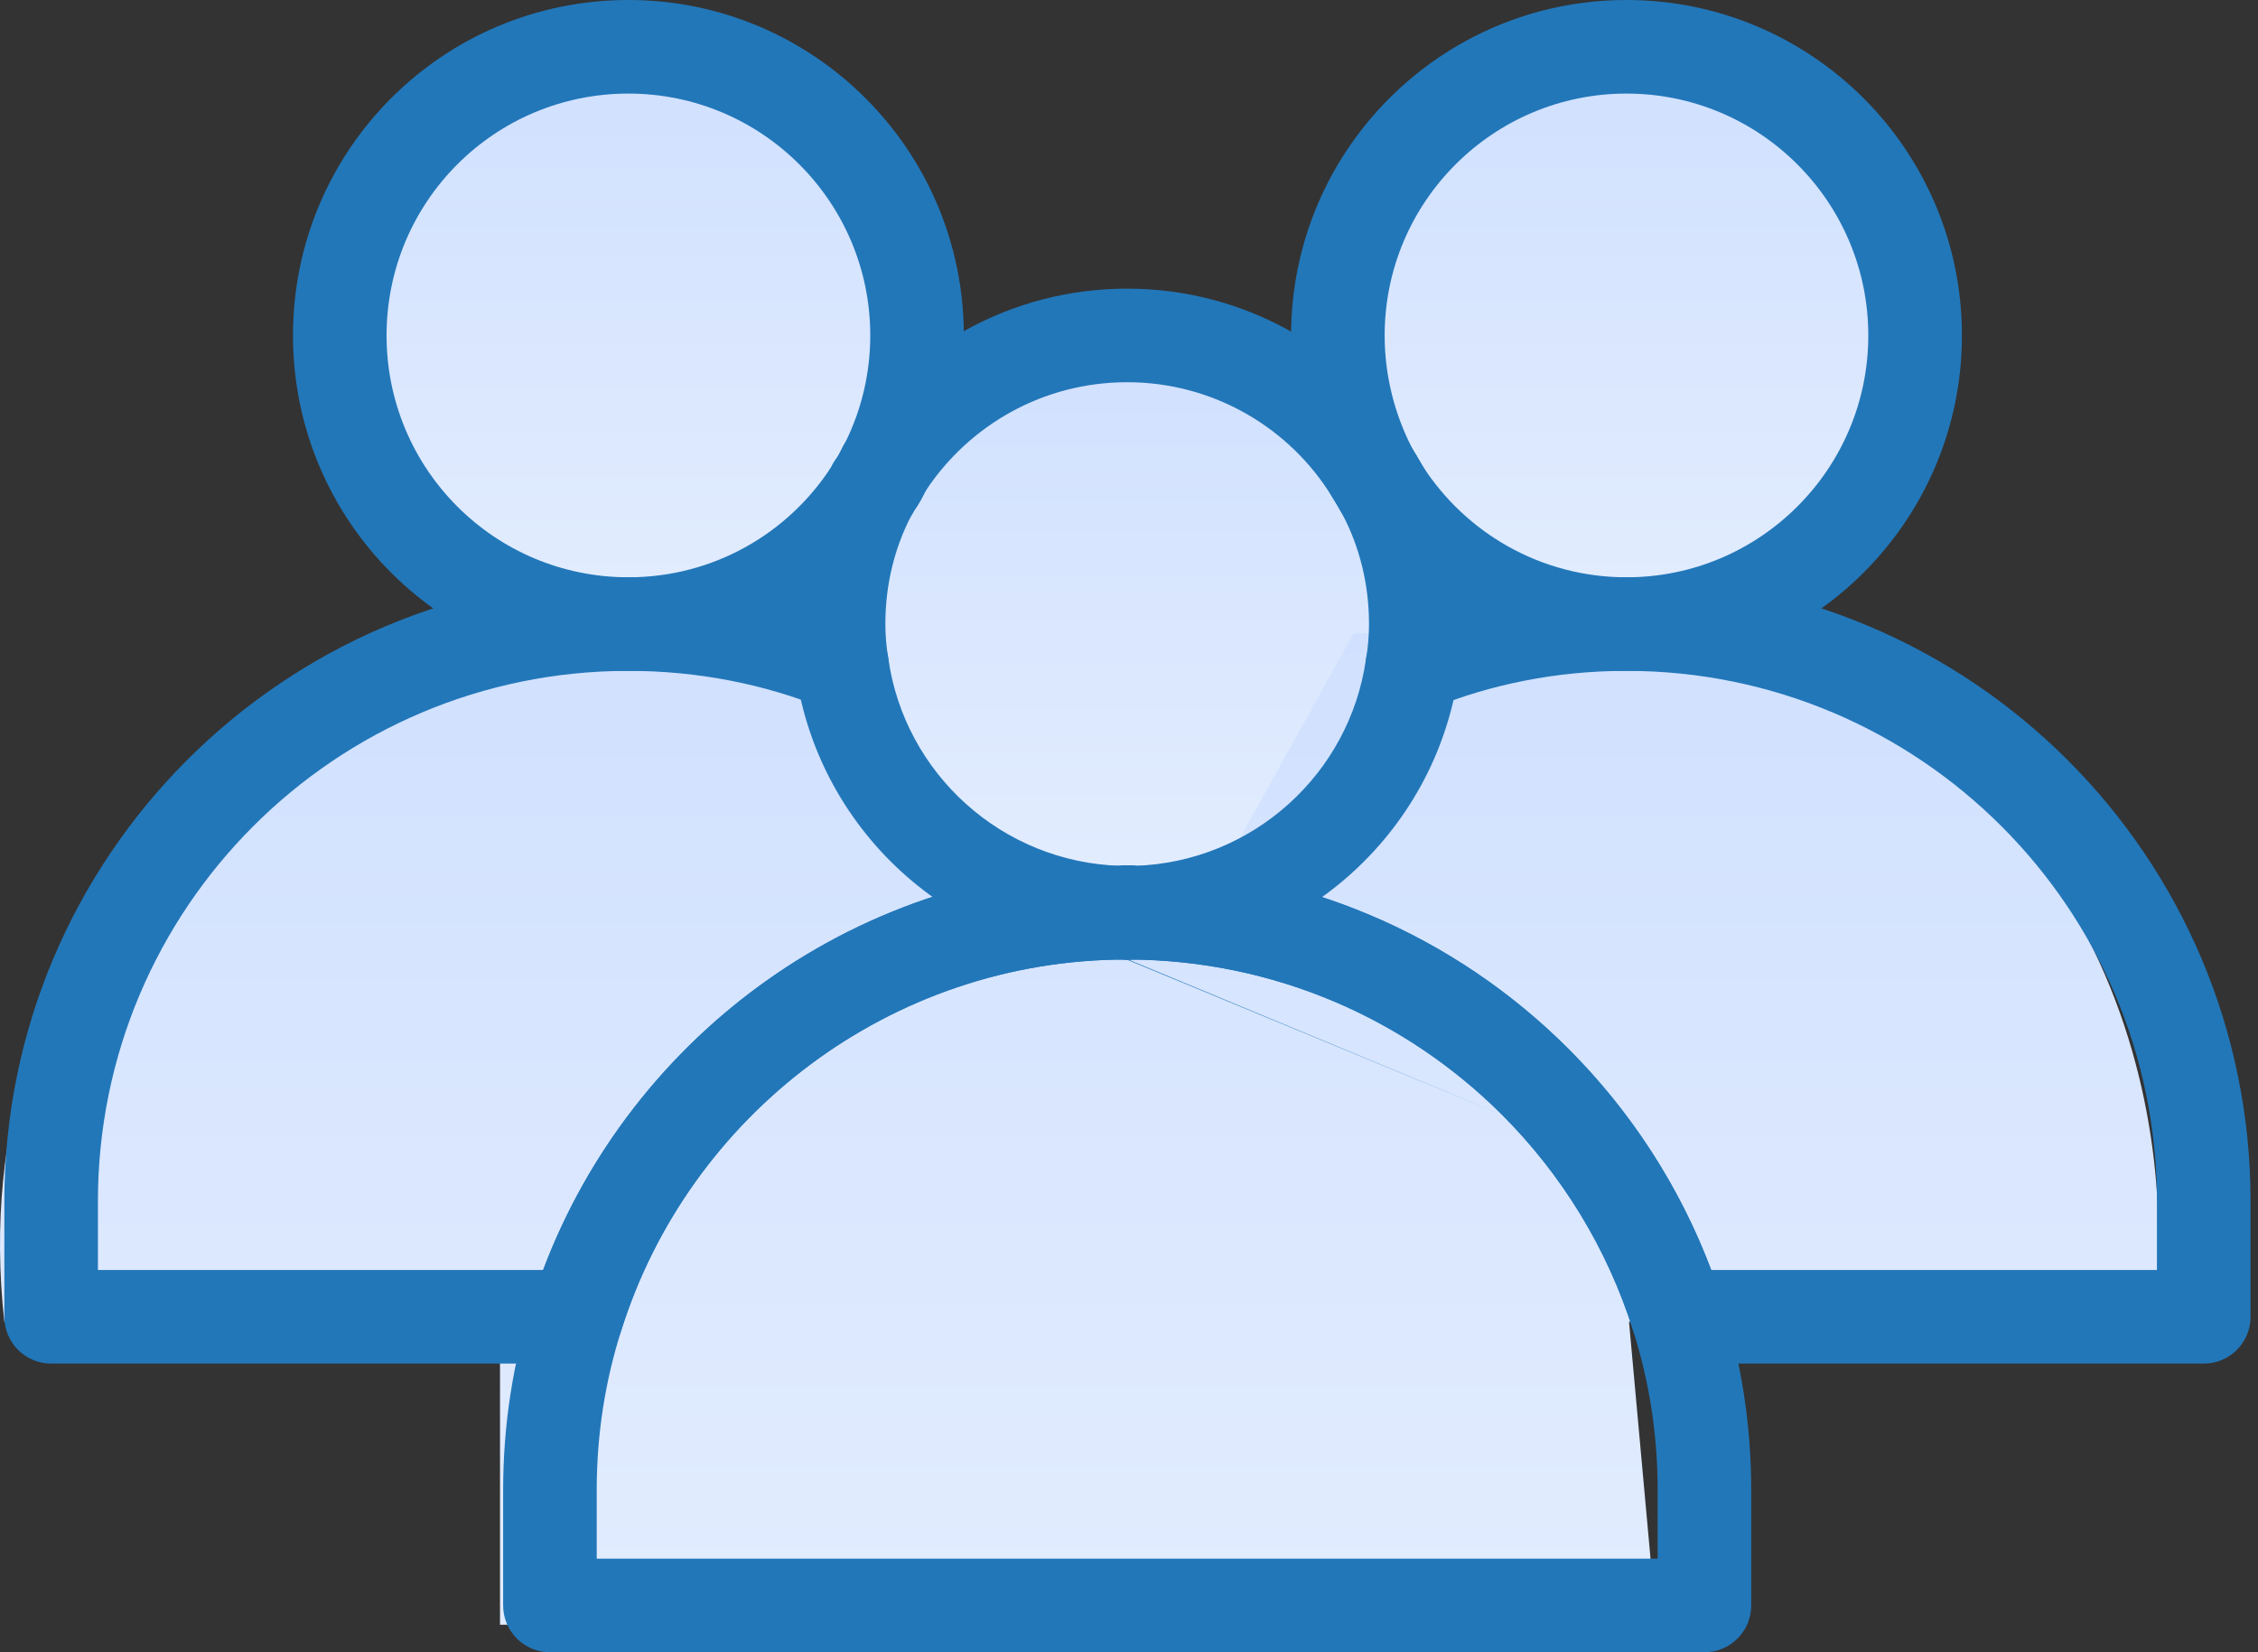 <svg xmlns="http://www.w3.org/2000/svg" width="41" height="30" viewBox="0 0 41 30" fill="none">
  <rect x="0" y="0" width="41" height="30" fill="#333333" stroke="none"/>
  <circle cx="11.079" cy="6" r="5" fill="url(#paint0_linear_154_929)"/>
  <circle cx="20.079" cy="11" r="5" fill="url(#paint1_linear_154_929)"/>
  <circle cx="29.079" cy="6" r="5" fill="url(#paint2_linear_154_929)"/>
  <path d="M9.079 24H0.079C-0.721 16.8 4.746 12.667 7.579 11.5L13.579 11L17.579 17L22.079 16L24.579 11.5H31.079C38.679 13.9 39.579 20.833 39.079 24H29.579L30.079 29.5H9.079V24Z" fill="url(#paint3_linear_154_929)"/>
  <path fill-rule="evenodd" clip-rule="evenodd" d="M16.545 9.365C16.244 9.946 16.076 10.614 16.076 11.331C16.076 11.537 16.093 11.739 16.126 11.93C16.128 11.939 16.129 11.948 16.13 11.957C16.424 14.045 18.196 15.661 20.353 15.721C20.373 15.718 20.388 15.717 20.397 15.716C20.416 15.714 20.432 15.713 20.445 15.713L20.462 15.712L20.47 15.712L20.474 15.712L20.476 15.712L20.477 15.712C20.477 15.712 20.477 15.712 20.477 16.552L20.477 15.712C20.518 15.712 20.559 15.715 20.599 15.721C22.75 15.657 24.51 14.044 24.803 11.967C24.805 11.958 24.806 11.949 24.808 11.941C24.84 11.752 24.858 11.539 24.858 11.331C24.858 10.605 24.685 9.922 24.37 9.328C24.337 9.273 24.313 9.231 24.292 9.194C24.26 9.139 24.234 9.094 24.194 9.031L24.186 9.019C23.424 7.774 22.037 6.94 20.467 6.94C18.94 6.94 17.601 7.719 16.814 8.903C16.803 8.921 16.792 8.94 16.78 8.958C16.78 8.958 16.78 8.958 16.78 8.959C16.73 9.054 16.674 9.155 16.607 9.256C16.584 9.302 16.561 9.34 16.545 9.365ZM20.472 17.422C20.474 17.422 20.476 17.422 20.477 17.422H20.488L20.491 17.422C23.545 17.41 26.064 15.151 26.484 12.218C26.534 11.929 26.557 11.623 26.557 11.331C26.557 10.324 26.314 9.358 25.859 8.509C25.853 8.497 25.846 8.485 25.839 8.473C25.829 8.456 25.813 8.429 25.794 8.397C25.749 8.32 25.686 8.21 25.632 8.125C24.57 6.396 22.646 5.241 20.467 5.241C18.343 5.241 16.483 6.329 15.396 7.966C15.361 8.01 15.33 8.059 15.305 8.111C15.248 8.223 15.207 8.295 15.169 8.35C15.142 8.388 15.118 8.429 15.098 8.472C15.085 8.492 15.073 8.512 15.062 8.533C14.619 9.37 14.376 10.324 14.376 11.331C14.376 11.624 14.4 11.92 14.449 12.207C14.87 15.152 17.401 17.41 20.453 17.422L20.467 17.422C20.468 17.422 20.47 17.422 20.472 17.422Z" fill="#2277B9"/>
  <path fill-rule="evenodd" clip-rule="evenodd" d="M20.477 15.712C20.947 15.712 21.327 16.093 21.327 16.562V16.572C21.327 17.041 20.947 17.422 20.477 17.422H20.467C20.242 17.422 20.026 17.332 19.866 17.173C19.821 17.128 19.495 16.793 19.657 16.3C19.793 15.889 20.154 15.772 20.196 15.758C20.197 15.758 20.198 15.758 20.199 15.757C20.293 15.726 20.371 15.718 20.397 15.716C20.416 15.714 20.433 15.713 20.445 15.713L20.463 15.712L20.471 15.712L20.474 15.712L20.476 15.712L20.477 15.712C20.477 15.712 20.477 15.712 20.477 15.723L20.477 15.712ZM21.245 16.233C21.188 16.099 21.109 16.013 21.068 15.972L20.478 16.562" fill="#2277B9"/>
  <path fill-rule="evenodd" clip-rule="evenodd" d="M20.456 17.422C16.154 17.422 12.502 20.262 11.278 24.164L11.278 24.165C10.989 25.079 10.835 26.041 10.835 27.054V28.301H30.099V27.054C30.099 26.041 29.945 25.079 29.656 24.165L29.656 24.164C29.184 22.663 28.356 21.324 27.277 20.244C27.277 20.244 27.277 20.244 27.277 20.244M20.456 17.422H20.486H20.456ZM20.486 17.422C23.136 17.432 25.533 18.501 27.277 20.244L20.486 17.422ZM9.657 23.654C11.096 19.066 15.389 15.723 20.456 15.723H20.491C23.605 15.734 26.428 16.992 28.478 19.043C29.747 20.311 30.721 21.886 31.277 23.654C31.617 24.732 31.798 25.866 31.798 27.054V29.15C31.798 29.62 31.418 30 30.949 30H9.985C9.516 30 9.136 29.62 9.136 29.15V27.054C9.136 25.866 9.317 24.732 9.657 23.654Z" fill="#2277B9"/>
  <path fill-rule="evenodd" clip-rule="evenodd" d="M11.411 12.181C6.084 12.181 1.778 16.496 1.778 21.813V23.06H9.862C11.473 18.78 15.61 15.723 20.456 15.723C20.925 15.723 21.306 16.103 21.306 16.572C21.306 17.041 20.925 17.422 20.456 17.422C16.154 17.422 12.501 20.262 11.278 24.164C11.167 24.518 10.838 24.759 10.467 24.759H0.929C0.46 24.759 0.079 24.379 0.079 23.909V21.813C0.079 15.559 5.144 10.482 11.411 10.482C12.892 10.482 14.31 10.765 15.607 11.288C16.042 11.463 16.252 11.958 16.077 12.393C15.901 12.829 15.406 13.039 14.971 12.864C13.877 12.422 12.675 12.181 11.411 12.181Z" fill="#2277B9"/>
  <path fill-rule="evenodd" clip-rule="evenodd" d="M20.477 15.712C20.947 15.712 21.327 16.093 21.327 16.562V16.572C21.327 17.041 20.947 17.422 20.477 17.422H20.467C20.242 17.422 20.026 17.332 19.866 17.173C19.821 17.128 19.495 16.793 19.657 16.3C19.793 15.889 20.154 15.772 20.196 15.758C20.197 15.758 20.198 15.758 20.199 15.757C20.293 15.726 20.371 15.718 20.397 15.716C20.416 15.714 20.433 15.713 20.445 15.713L20.463 15.712L20.471 15.712L20.474 15.712L20.476 15.712L20.477 15.712C20.477 15.712 20.477 15.712 20.477 15.723L20.477 15.712ZM21.245 16.233C21.188 16.099 21.109 16.013 21.068 15.972L20.478 16.562" fill="#2277B9"/>
  <path fill-rule="evenodd" clip-rule="evenodd" d="M11.411 1.699C8.978 1.699 7.019 3.666 7.019 6.091C7.019 8.515 8.978 10.482 11.411 10.482C12.955 10.482 14.315 9.685 15.098 8.472C15.126 8.413 15.161 8.357 15.202 8.306C15.224 8.278 15.25 8.237 15.28 8.164C15.3 8.117 15.323 8.072 15.35 8.03C15.638 7.45 15.802 6.787 15.802 6.091C15.802 3.667 13.834 1.699 11.411 1.699ZM5.32 6.091C5.32 2.729 8.037 0 11.411 0C14.773 -1.01292e-07 17.501 2.728 17.501 6.091C17.501 7.072 17.266 8.007 16.852 8.827C16.838 8.859 16.821 8.891 16.802 8.923C16.747 9.041 16.68 9.162 16.594 9.282C16.559 9.345 16.529 9.39 16.522 9.4C15.438 11.075 13.552 12.181 11.411 12.181C8.037 12.181 5.32 9.452 5.32 6.091Z" fill="#2277B9"/>
  <path fill-rule="evenodd" clip-rule="evenodd" d="M20.477 15.712C20.947 15.712 21.327 16.093 21.327 16.562V16.572C21.327 17.041 20.947 17.422 20.477 17.422H20.467C20.242 17.422 20.026 17.332 19.866 17.173C19.821 17.128 19.495 16.793 19.657 16.3C19.793 15.889 20.154 15.772 20.196 15.758C20.197 15.758 20.198 15.758 20.199 15.757C20.293 15.726 20.371 15.718 20.397 15.716C20.416 15.714 20.433 15.713 20.445 15.713L20.463 15.712L20.471 15.712L20.474 15.712L20.476 15.712L20.477 15.712C20.477 15.712 20.477 15.712 20.477 15.723L20.477 15.712ZM21.245 16.233C21.188 16.099 21.109 16.013 21.068 15.972L20.478 16.562" fill="#2277B9"/>
  <path fill-rule="evenodd" clip-rule="evenodd" d="M29.533 12.181C28.27 12.181 27.069 12.422 25.966 12.873C25.532 13.05 25.036 12.842 24.858 12.408C24.681 11.973 24.889 11.477 25.323 11.3C26.632 10.765 28.051 10.482 29.533 10.482C32.661 10.482 35.495 11.752 37.545 13.802C39.595 15.851 40.865 18.686 40.865 21.813V23.909C40.865 24.379 40.484 24.759 40.015 24.759H30.466C30.095 24.759 29.767 24.518 29.656 24.164C29.184 22.663 28.356 21.324 27.276 20.244C25.532 18.5 23.135 17.432 20.485 17.422C20.015 17.42 19.636 17.038 19.638 16.569C19.64 16.1 20.021 15.721 20.491 15.723C23.605 15.734 26.428 16.992 28.478 19.043L28.478 19.043C29.602 20.167 30.496 21.532 31.072 23.06H39.165V21.813C39.165 19.155 38.088 16.748 36.343 15.003C34.599 13.259 32.192 12.181 29.533 12.181Z" fill="#2277B9"/>
  <path fill-rule="evenodd" clip-rule="evenodd" d="M29.533 1.699C27.11 1.699 25.142 3.667 25.142 6.091C25.142 6.835 25.33 7.539 25.648 8.151C25.698 8.232 25.754 8.327 25.794 8.397C25.809 8.424 25.823 8.446 25.833 8.463C26.617 9.68 27.984 10.482 29.533 10.482C31.957 10.482 33.924 8.514 33.924 6.091C33.924 3.667 31.957 1.699 29.533 1.699ZM23.443 6.091C23.443 2.728 26.171 0 29.533 0C32.895 0 35.624 2.728 35.624 6.091C35.624 9.453 32.895 12.181 29.533 12.181C27.377 12.181 25.477 11.059 24.394 9.368C24.39 9.361 24.386 9.354 24.381 9.347C24.343 9.283 24.316 9.236 24.292 9.194C24.26 9.139 24.234 9.094 24.194 9.031C24.182 9.012 24.17 8.992 24.16 8.972C23.711 8.122 23.443 7.138 23.443 6.091Z" fill="#2277B9"/>
  <defs>
    <linearGradient id="paint0_linear_154_929" x1="12.186" y1="-3.73" x2="12.186" y2="14.649" gradientUnits="userSpaceOnUse">
      <stop stop-color="#C7DAFD"/>
      <stop offset="1" stop-color="#E9F1FF"/>
    </linearGradient>
    <linearGradient id="paint1_linear_154_929" x1="21.186" y1="1.27" x2="21.186" y2="19.649" gradientUnits="userSpaceOnUse">
      <stop stop-color="#C7DAFD"/>
      <stop offset="1" stop-color="#E9F1FF"/>
    </linearGradient>
    <linearGradient id="paint2_linear_154_929" x1="30.186" y1="-3.73" x2="30.186" y2="14.649" gradientUnits="userSpaceOnUse">
      <stop stop-color="#C7DAFD"/>
      <stop offset="1" stop-color="#E9F1FF"/>
    </linearGradient>
    <linearGradient id="paint3_linear_154_929" x1="23.934" y1="2.25" x2="23.934" y2="36.25" gradientUnits="userSpaceOnUse">
      <stop stop-color="#C7DAFD"/>
      <stop offset="1" stop-color="#E9F1FF"/>
    </linearGradient>
  </defs>
</svg> 